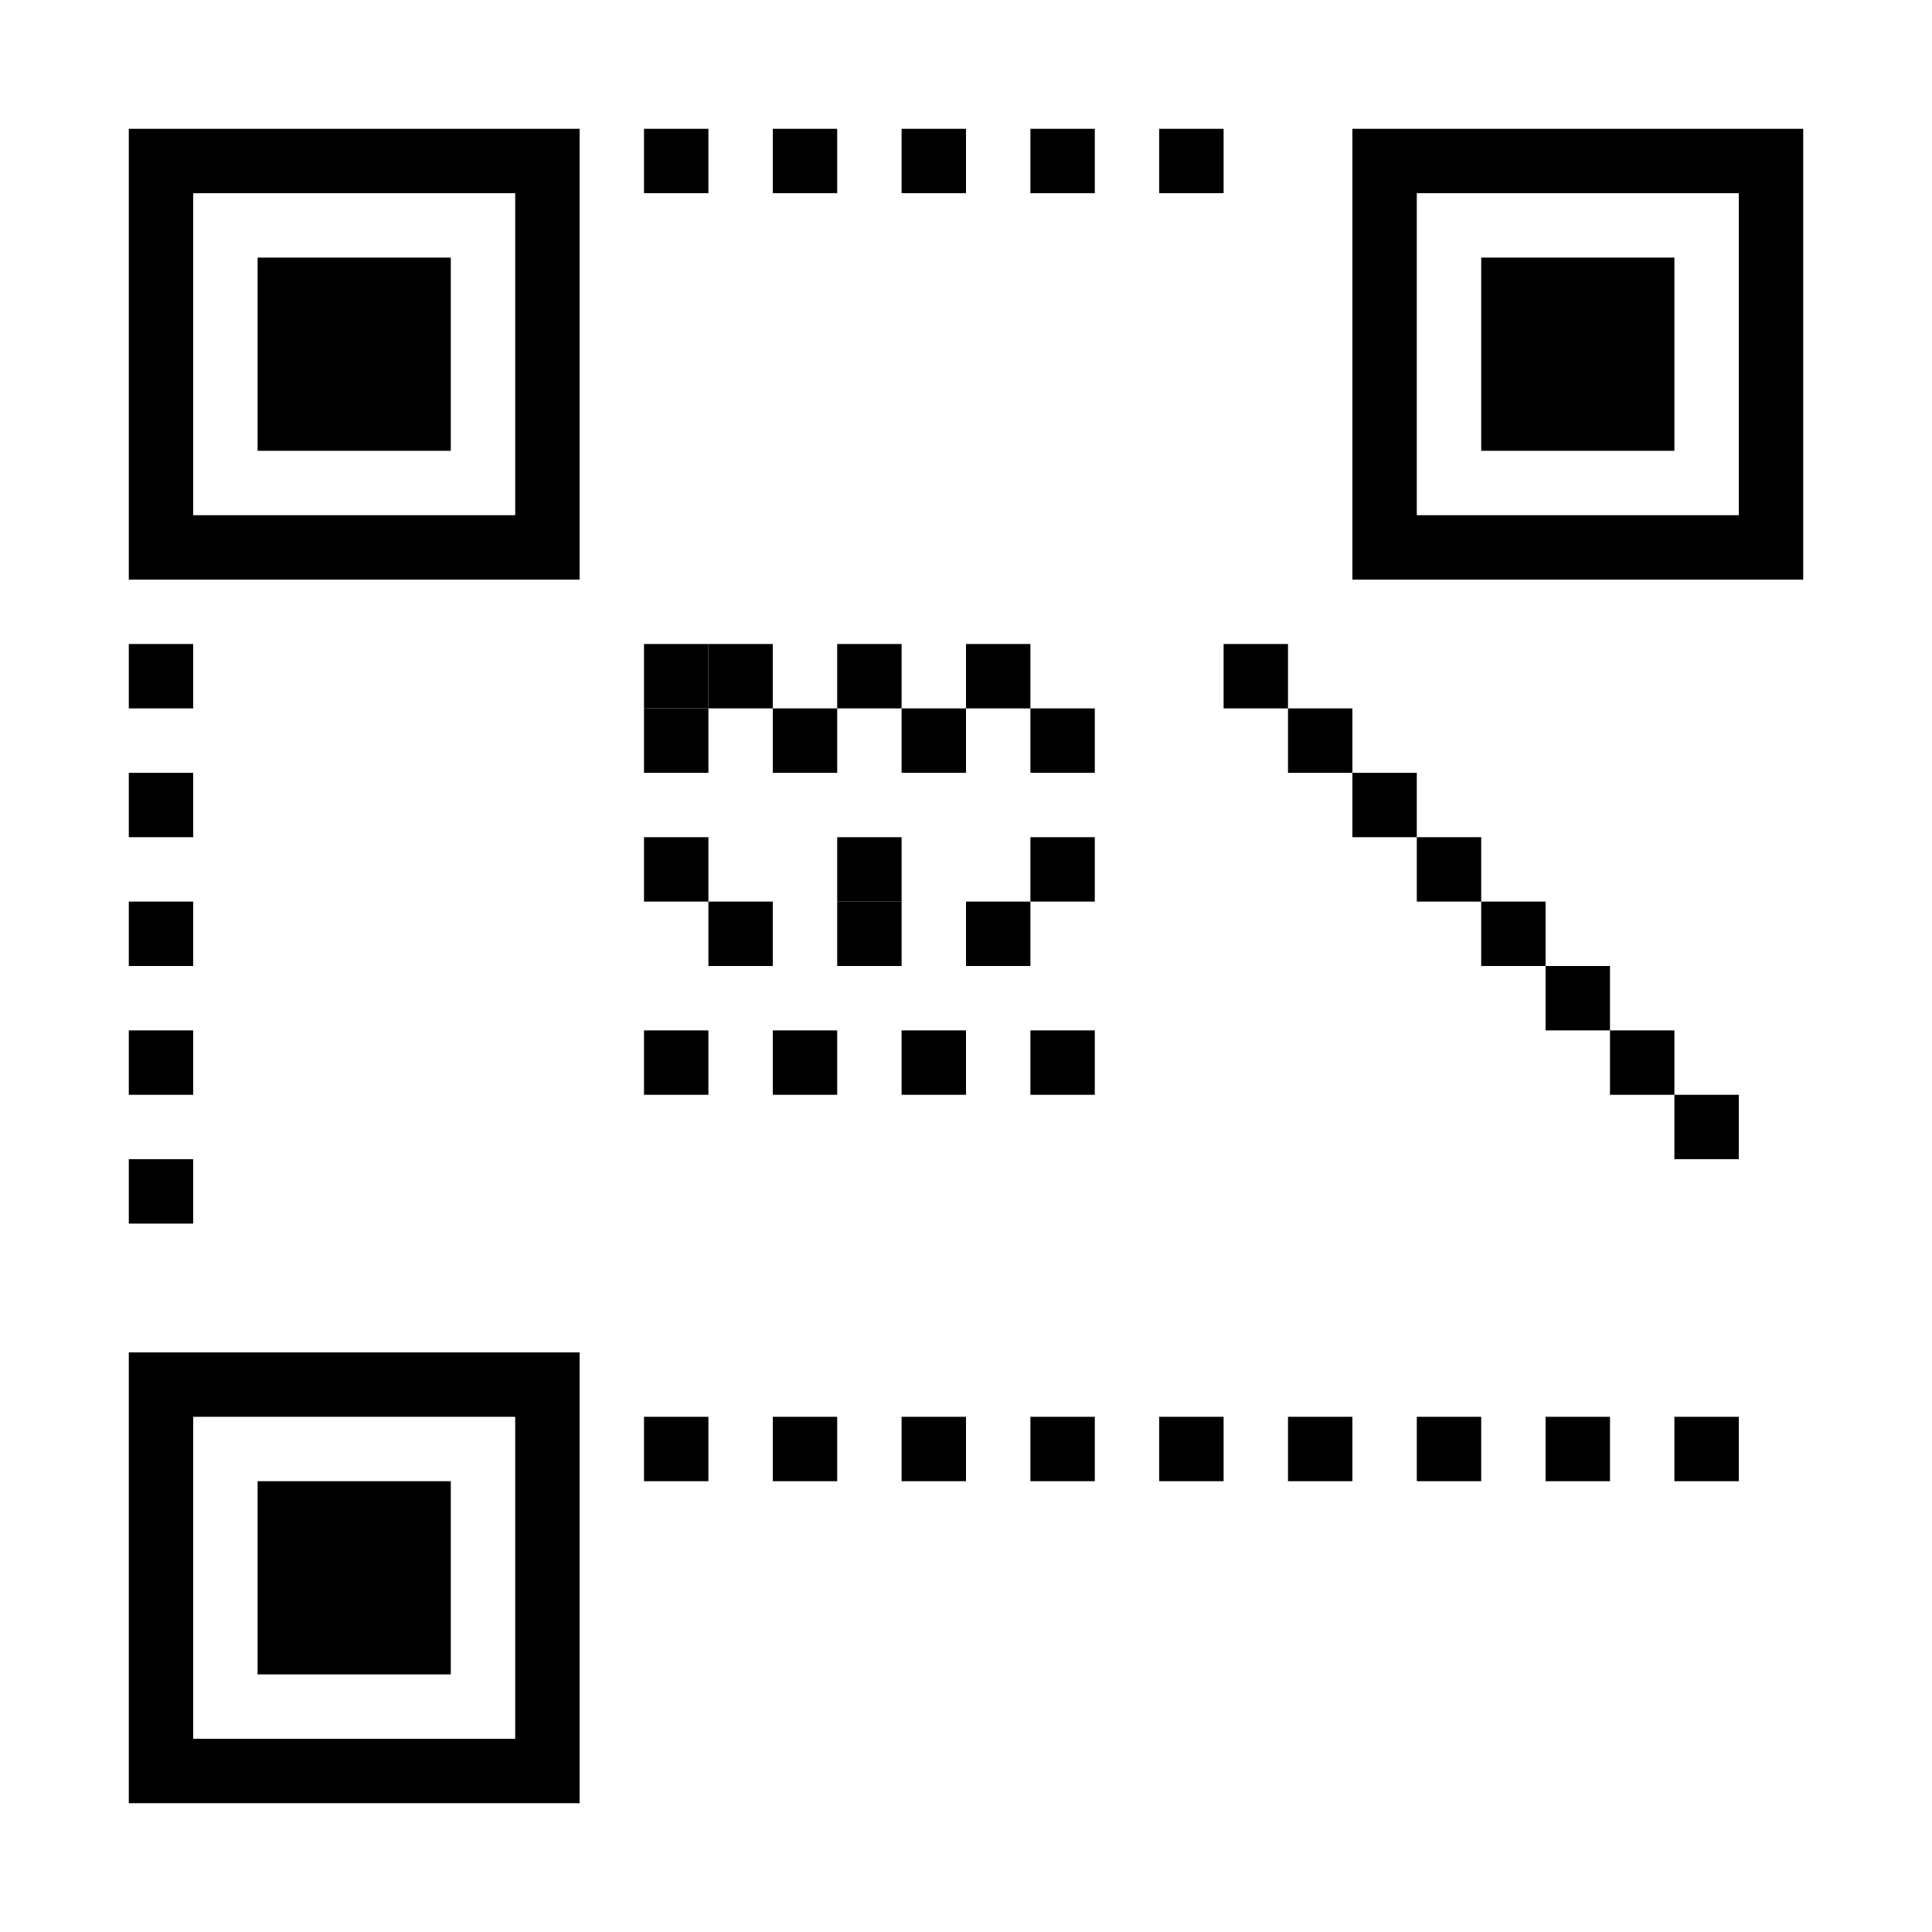 <svg width="150" height="150" viewBox="0 0 150 150" xmlns="http://www.w3.org/2000/svg">
  <!-- QR Code Pattern -->
  <rect width="150" height="150" fill="white"/>
  
  <!-- Large corner squares -->
  <rect x="10" y="10" width="35" height="35" fill="black"/>
  <rect x="15" y="15" width="25" height="25" fill="white"/>
  <rect x="20" y="20" width="15" height="15" fill="black"/>
  
  <rect x="105" y="10" width="35" height="35" fill="black"/>
  <rect x="110" y="15" width="25" height="25" fill="white"/>
  <rect x="115" y="20" width="15" height="15" fill="black"/>
  
  <rect x="10" y="105" width="35" height="35" fill="black"/>
  <rect x="15" y="110" width="25" height="25" fill="white"/>
  <rect x="20" y="115" width="15" height="15" fill="black"/>

  <!-- Timing patterns -->
  <rect x="50" y="10" width="5" height="5" fill="black"/>
  <rect x="60" y="10" width="5" height="5" fill="black"/>
  <rect x="70" y="10" width="5" height="5" fill="black"/>
  <rect x="80" y="10" width="5" height="5" fill="black"/>
  <rect x="90" y="10" width="5" height="5" fill="black"/>

  <rect x="10" y="50" width="5" height="5" fill="black"/>
  <rect x="10" y="60" width="5" height="5" fill="black"/>
  <rect x="10" y="70" width="5" height="5" fill="black"/>
  <rect x="10" y="80" width="5" height="5" fill="black"/>
  <rect x="10" y="90" width="5" height="5" fill="black"/>

  <!-- Data modules (sample pattern) -->
  <rect x="50" y="50" width="5" height="5" fill="black"/>
  <rect x="55" y="50" width="5" height="5" fill="black"/>
  <rect x="65" y="50" width="5" height="5" fill="black"/>
  <rect x="75" y="50" width="5" height="5" fill="black"/>
  <rect x="50" y="55" width="5" height="5" fill="black"/>
  <rect x="60" y="55" width="5" height="5" fill="black"/>
  <rect x="70" y="55" width="5" height="5" fill="black"/>
  <rect x="80" y="55" width="5" height="5" fill="black"/>
  
  <rect x="50" y="65" width="5" height="5" fill="black"/>
  <rect x="65" y="65" width="5" height="5" fill="black"/>
  <rect x="80" y="65" width="5" height="5" fill="black"/>
  <rect x="55" y="70" width="5" height="5" fill="black"/>
  <rect x="65" y="70" width="5" height="5" fill="black"/>
  <rect x="75" y="70" width="5" height="5" fill="black"/>
  
  <rect x="50" y="80" width="5" height="5" fill="black"/>
  <rect x="60" y="80" width="5" height="5" fill="black"/>
  <rect x="70" y="80" width="5" height="5" fill="black"/>
  <rect x="80" y="80" width="5" height="5" fill="black"/>
  
  <!-- Additional data pattern -->
  <rect x="95" y="50" width="5" height="5" fill="black"/>
  <rect x="100" y="55" width="5" height="5" fill="black"/>
  <rect x="105" y="60" width="5" height="5" fill="black"/>
  <rect x="110" y="65" width="5" height="5" fill="black"/>
  <rect x="115" y="70" width="5" height="5" fill="black"/>
  <rect x="120" y="75" width="5" height="5" fill="black"/>
  <rect x="125" y="80" width="5" height="5" fill="black"/>
  <rect x="130" y="85" width="5" height="5" fill="black"/>
  
  <!-- Bottom area patterns -->
  <rect x="50" y="110" width="5" height="5" fill="black"/>
  <rect x="60" y="110" width="5" height="5" fill="black"/>
  <rect x="70" y="110" width="5" height="5" fill="black"/>
  <rect x="80" y="110" width="5" height="5" fill="black"/>
  <rect x="90" y="110" width="5" height="5" fill="black"/>
  <rect x="100" y="110" width="5" height="5" fill="black"/>
  <rect x="110" y="110" width="5" height="5" fill="black"/>
  <rect x="120" y="110" width="5" height="5" fill="black"/>
  <rect x="130" y="110" width="5" height="5" fill="black"/>
</svg>